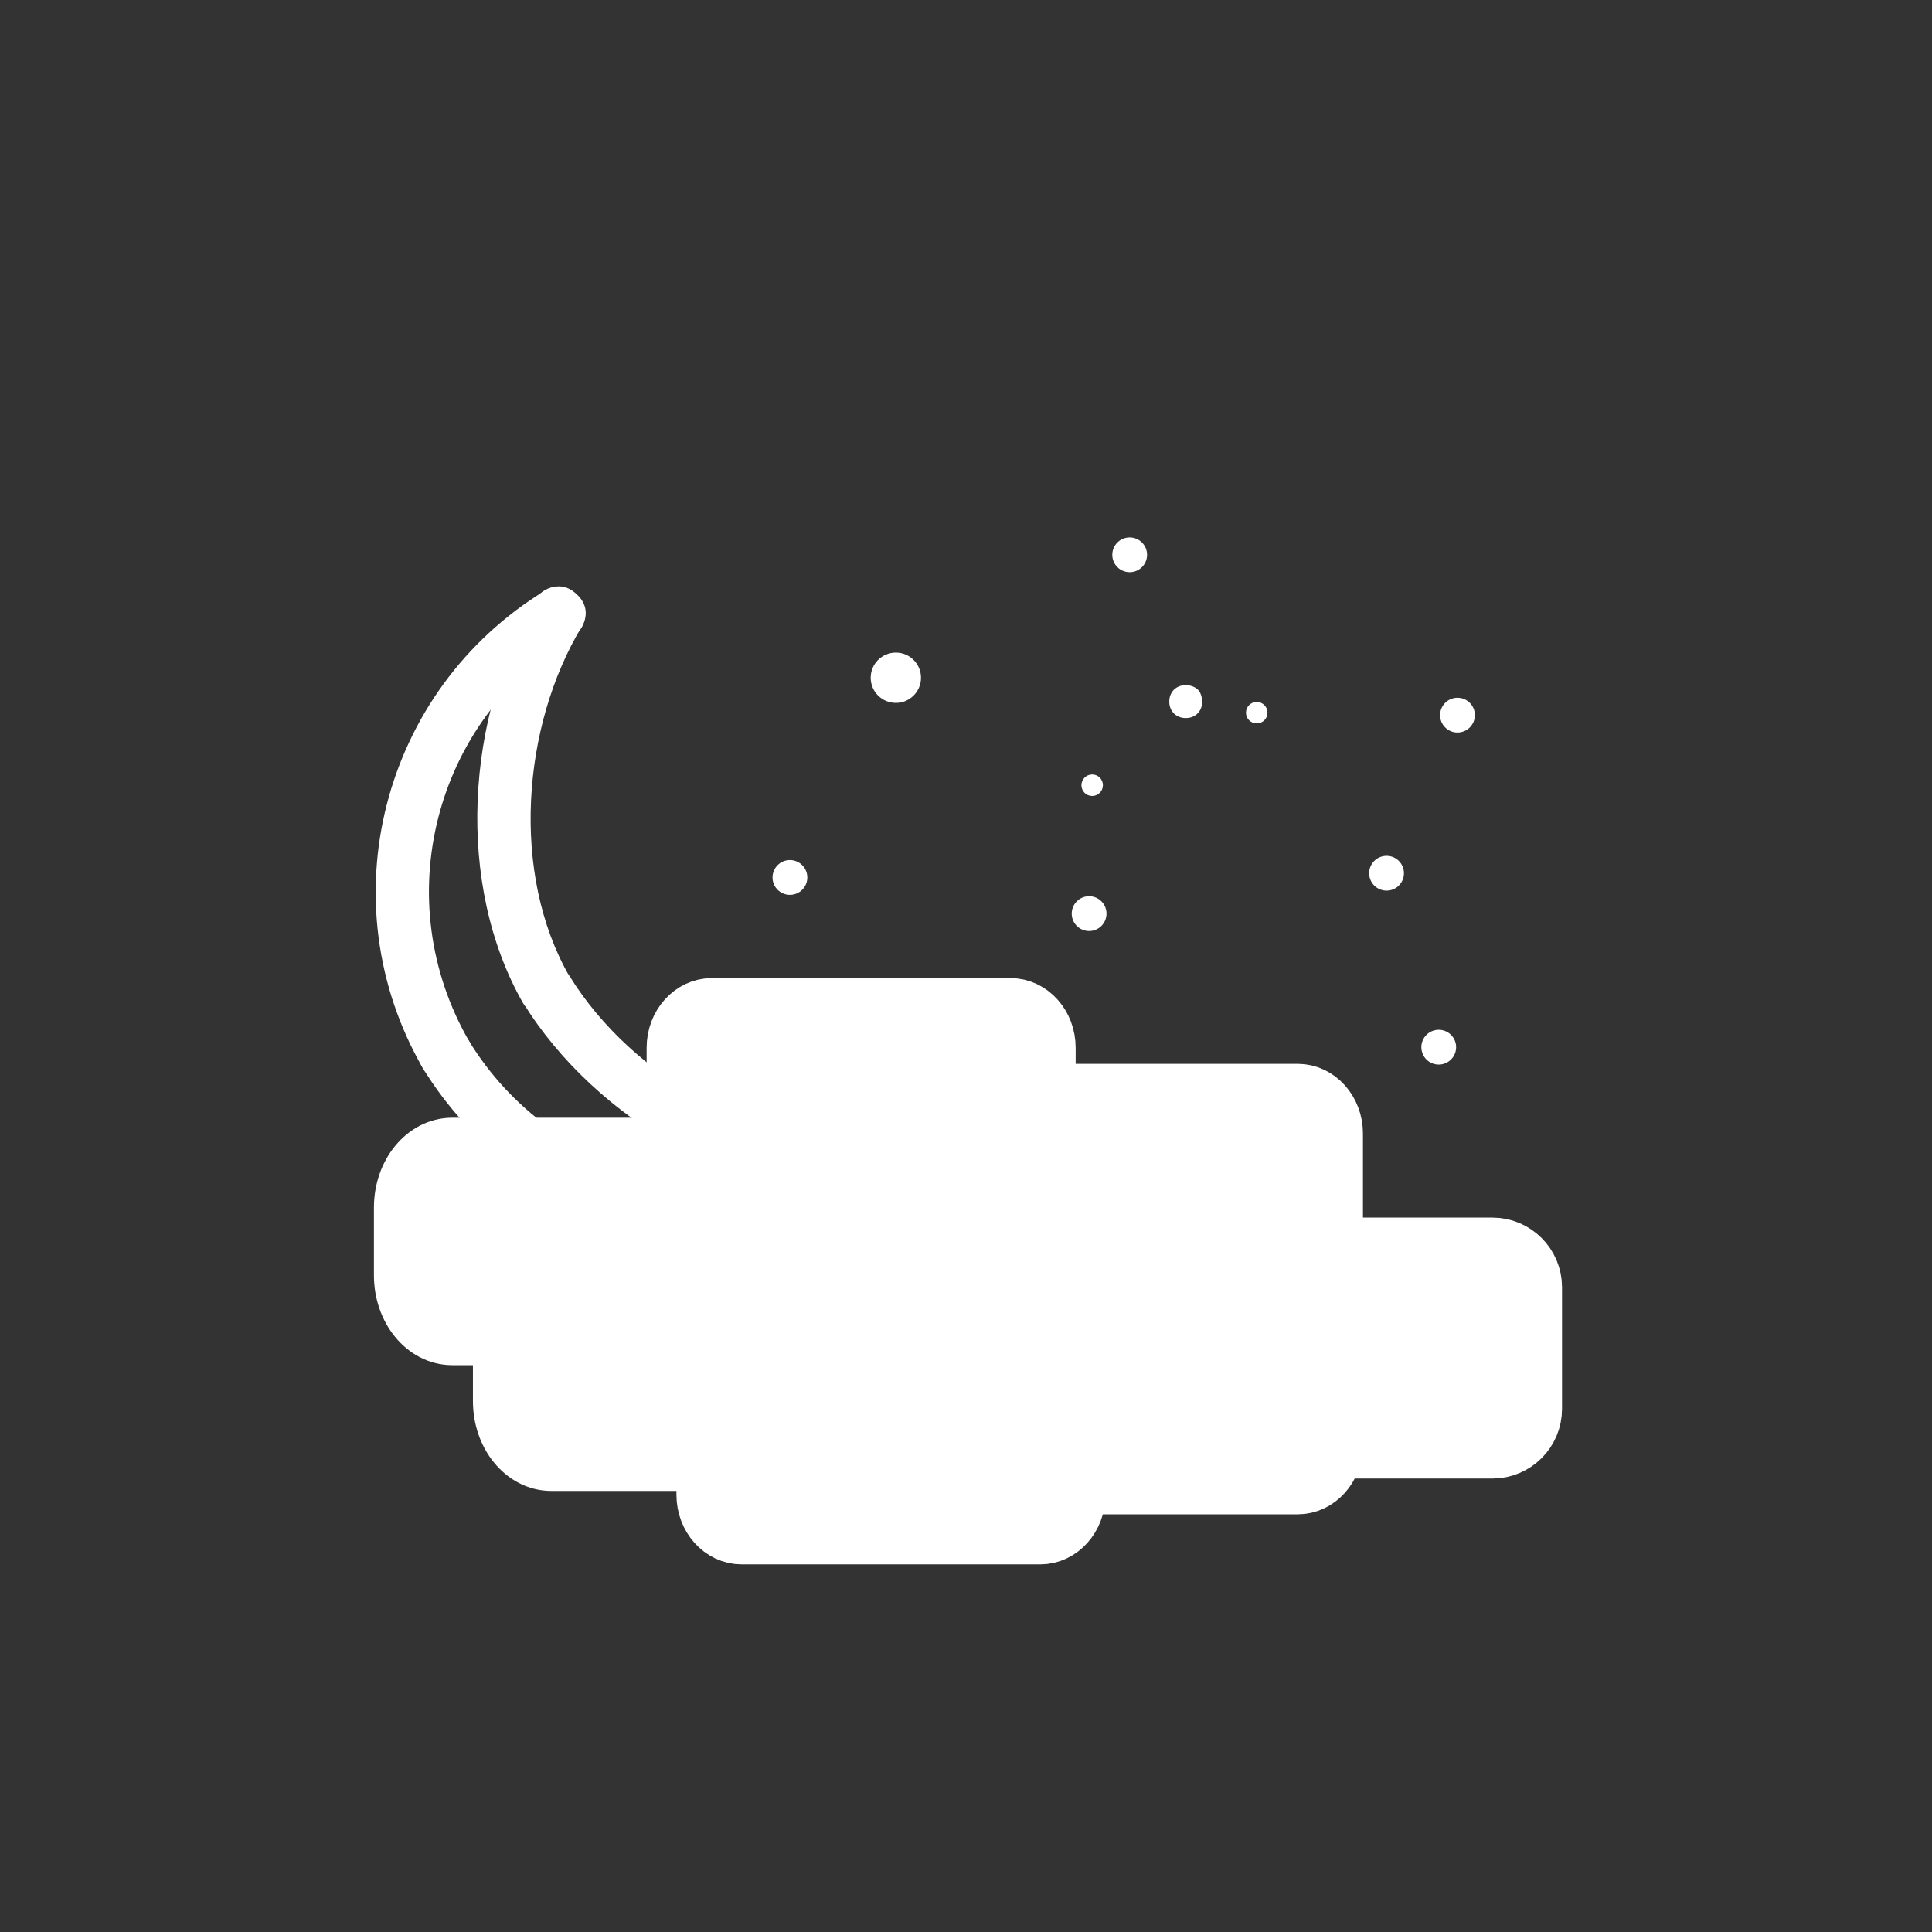 <?xml version="1.0" encoding="iso-8859-1"?>
<!-- Generator: Adobe Illustrator 16.0.0, SVG Export Plug-In . SVG Version: 6.00 Build 0)  -->
<!DOCTYPE svg PUBLIC "-//W3C//DTD SVG 1.1//EN" "http://www.w3.org/Graphics/SVG/1.1/DTD/svg11.dtd">
<svg version="1.1" xmlns="http://www.w3.org/2000/svg" xmlns:xlink="http://www.w3.org/1999/xlink" x="0px" y="0px" width="361px"
	 height="361px" viewBox="0 0 361 361" style="enable-background:new 0 0 361 361;" xml:space="preserve">
<rect x="0" y="0" width="361" height="361" fill="#333333" stroke="none"/>
<g id="weather_x5F_night_x5F_cloudy">
	<g>
		<g>
			<g>
				<path style="fill:#FFFFFF;" d="M87.684,194.604c-15.198-26.286-6.709-59.835,19.248-75.643
					c5.498-3.348,0.476-11.999-5.047-8.635c-30.584,18.625-40.774,58.299-22.836,89.324
					C82.275,205.229,90.918,200.196,87.684,194.604L87.684,194.604z"/>
			</g>
		</g>
		<g>
			<g>
				<path style="fill:#FFFFFF;" d="M163.195,213.632c-26.286,15.197-59.834,6.709-75.642-19.248
					c-3.348-5.497-11.999-0.477-8.635,5.047c18.625,30.584,58.298,40.773,89.323,22.836
					C173.821,219.041,168.788,210.398,163.195,213.632L163.195,213.632z"/>
			</g>
		</g>
		<g>
			<g>
				<path style="fill:#FFFFFF;" d="M165.718,212.949c-22.591,2.954-47.708-11.637-59.346-30.656
					c-2.394-3.913-9.922-2.692-9.317,2.523c0.005,0.041,0.009,0.081,0.014,0.122c3.106-0.841,6.211-1.683,9.317-2.523
					c-10.97-19.153-8.888-46.715,2.312-65.322c3.334-5.54-5.314-10.563-8.635-5.047c-13.031,21.647-15.029,53.211-2.312,75.416
					c2.317,4.045,9.912,2.601,9.317-2.523c-0.005-0.041-0.009-0.081-0.014-0.122c-3.106,0.841-6.211,1.683-9.317,2.523
					c13.287,21.714,42.021,39.004,67.981,35.609C172.019,222.126,172.099,212.115,165.718,212.949L165.718,212.949z"/>
			</g>
		</g>
	</g>
	<path style="fill:#FFFFFF;stroke:#FFFFFF;stroke-miterlimit:10;" d="M213.833,103.667c0,1.519-1.231,2.75-2.75,2.75l0,0
		c-1.519,0-2.75-1.231-2.75-2.75l0,0c0-1.519,1.231-2.75,2.75-2.75l0,0C212.602,100.917,213.833,102.148,213.833,103.667
		L213.833,103.667z"/>
	<path style="fill:#FFFFFF;stroke:#FFFFFF;stroke-miterlimit:10;" d="M171.592,126.638c0,2.319-1.881,4.2-4.2,4.2l0,0
		c-2.319,0-4.2-1.881-4.2-4.2l0,0c0-2.319,1.881-4.2,4.2-4.2l0,0C169.711,122.438,171.592,124.319,171.592,126.638L171.592,126.638z
		"/>
	<g style="display:none;">
		<g style="display:inline;">
			<g>
				<path style="fill:#FFFFFF;" d="M245.664,220.188c7.542-0.081,15.083-0.162,22.625-0.243c1.934-0.021,1.936-3.021,0-3
					c-7.542,0.081-15.083,0.162-22.625,0.243C243.73,217.209,243.729,220.209,245.664,220.188L245.664,220.188z"/>
			</g>
		</g>
		<g style="display:inline;">
			<g>
				<path style="fill:#FFFFFF;" d="M195.88,197.482c29.01,0,58.02,0,87.029,0c1.935,0,1.935-3,0-3c-29.01,0-58.02,0-87.029,0
					C193.945,194.482,193.945,197.482,195.88,197.482L195.88,197.482z"/>
			</g>
		</g>
		<g style="display:inline;">
			<g>
				<path style="fill:#FFFFFF;" d="M171.624,203.068c39.569,0,79.138,0,118.707,0c1.935,0,1.935-3,0-3c-39.568,0-79.138,0-118.707,0
					C169.689,200.068,169.689,203.068,171.624,203.068L171.624,203.068z"/>
			</g>
		</g>
		<g style="display:inline;">
			<g>
				<path style="fill:#FFFFFF;" d="M162.142,220.066c22.57,0,45.142,0,67.712,0c1.935,0,1.935-3,0-3c-22.57,0-45.142,0-67.712,0
					C160.207,217.066,160.207,220.066,162.142,220.066L162.142,220.066z"/>
			</g>
		</g>
		<g style="display:inline;">
			<g>
				<path style="fill:#FFFFFF;" d="M216.968,223.242c-16.861,0-33.722,0-50.583,0c-1.935,0-1.935,3,0,3c16.861,0,33.722,0,50.583,0
					C218.902,226.242,218.902,223.242,216.968,223.242L216.968,223.242z"/>
			</g>
		</g>
		<g style="display:inline;">
			<g>
				<path style="fill:#FFFFFF;" d="M278.551,273.076c-11.199,0-22.398,0-33.598,0c-1.935,0-1.935,3,0,3c11.199,0,22.398,0,33.598,0
					C280.485,276.076,280.485,273.076,278.551,273.076L278.551,273.076z"/>
			</g>
		</g>
		<g style="display:inline;">
			<g>
				<path style="fill:#FFFFFF;" d="M289.939,267.49c-26.695,0-53.391,0-80.086,0c-1.935,0-1.935,3,0,3c26.695,0,53.391,0,80.086,0
					C291.874,270.49,291.874,267.49,289.939,267.49L289.939,267.49z"/>
			</g>
		</g>
		<g style="display:inline;">
			<g>
				<path style="fill:#FFFFFF;" d="M120.385,243.482c34.146,0,68.293,0,102.439,0c1.935,0,1.935-3,0-3c-34.146,0-68.293,0-102.439,0
					C118.45,240.482,118.45,243.482,120.385,243.482L120.385,243.482z"/>
			</g>
		</g>
		<g style="display:inline;">
			<g>
				<path style="fill:#FFFFFF;" d="M150.604,250.068c32.628,0,65.257,0,97.886,0c1.935,0,1.935-3,0-3c-32.629,0-65.258,0-97.886,0
					C148.669,247.068,148.669,250.068,150.604,250.068L150.604,250.068z"/>
			</g>
		</g>
		<g style="display:inline;">
			<g>
				<path style="fill:#FFFFFF;" d="M224.839,210.79c-16.861,0-33.722,0-50.583,0c-1.935,0-1.935,3,0,3c16.861,0,33.722,0,50.583,0
					C226.773,213.79,226.773,210.79,224.839,210.79L224.839,210.79z"/>
			</g>
		</g>
	</g>
	<path style="fill:#FFFFFF;stroke:#FFFFFF;stroke-miterlimit:10;" d="M150.35,163.956c0,1.519-1.231,2.75-2.75,2.75l0,0
		c-1.519,0-2.75-1.231-2.75-2.75l0,0c0-1.519,1.231-2.75,2.75-2.75l0,0C149.119,161.206,150.35,162.438,150.35,163.956
		L150.35,163.956z"/>
	<path style="fill:#FFFFFF;stroke:#FFFFFF;stroke-miterlimit:10;" d="M275.086,133.626c0,1.519-1.23,2.75-2.75,2.75l0,0
		c-1.518,0-2.75-1.231-2.75-2.75l0,0c0-1.519,1.232-2.75,2.75-2.75l0,0C273.855,130.876,275.086,132.108,275.086,133.626
		L275.086,133.626z"/>
	<g>
		<path style="fill:#FFFFFF;" d="M223.129,131.32c0,0.744-0.604,1.347-1.347,1.347h-0.449c-0.743,0-1.347-0.603-1.347-1.347v-0.449
			c0-0.744,0.604-1.347,1.347-1.347h0.449c0.743,0,1.347,0.603,1.347,1.347V131.32z"/>
		<g>
			<path style="fill:#FFFFFF;" d="M221.629,131.32c0.006-0.092,0.049-0.103,0.1-0.166c-0.201,0.255-0.1,0.053-0.014,0.025
				c0.142-0.045-0.292-0.012-0.382-0.012c0.091,0,0.105,0.052,0.167,0.1c-0.256-0.202-0.054-0.1-0.026-0.014
				c0.045,0.141,0.013-0.292,0.013-0.382c0,0.091-0.052,0.105-0.1,0.166c0.201-0.255,0.1-0.053,0.014-0.025
				c-0.142,0.045,0.292,0.012,0.382,0.012c-0.091,0-0.105-0.052-0.167-0.1c0.256,0.202,0.054,0.1,0.026,0.014
				C221.597,130.797,221.629,131.23,221.629,131.32c0,1.935,3,1.935,3,0c0-0.662-0.082-1.228-0.362-1.839
				c-0.432-0.939-1.521-1.396-2.484-1.457c-1.78-0.111-3.185,1.05-3.296,2.847c-0.11,1.78,1.05,3.184,2.847,3.296
				c1.78,0.111,3.185-1.05,3.296-2.847c0.051-0.817-0.721-1.5-1.5-1.5C222.272,129.82,221.68,130.504,221.629,131.32z"/>
		</g>
	</g>
	<path style="fill:#FFFFFF;stroke:#FFFFFF;stroke-miterlimit:10;" d="M205.582,146.721c0,0.834-0.675,1.51-1.508,1.51l0,0
		c-0.833,0-1.508-0.676-1.508-1.51l0,0c0-0.834,0.675-1.51,1.508-1.51l0,0C204.907,145.21,205.582,145.887,205.582,146.721
		L205.582,146.721z"/>
	<path style="fill:#FFFFFF;stroke:#FFFFFF;stroke-miterlimit:10;" d="M231.833,235.473c1.519,0,2.75,1.23,2.75,2.75l0,0
		c0,1.518-1.231,2.75-2.75,2.75l0,0c-1.519,0-2.75-1.232-2.75-2.75l0,0C229.083,236.703,230.314,235.473,231.833,235.473
		L231.833,235.473z"/>
	<path style="fill:#FFFFFF;stroke:#FFFFFF;stroke-miterlimit:10;" d="M195.333,194.777c1.597,0,2.89,1.293,2.89,2.89l0,0
		c0,1.597-1.293,2.89-2.89,2.89l0,0c-1.597,0-2.89-1.293-2.89-2.89l0,0C192.443,196.07,193.736,194.777,195.333,194.777
		L195.333,194.777z"/>
	<path style="fill:#FFFFFF;stroke:#FFFFFF;stroke-miterlimit:10;" d="M213.833,230.414c1.126,0,2.037,0.912,2.037,2.037v0.679
		c0,1.126-0.911,2.037-2.037,2.037h-0.679c-1.126,0-2.037-0.911-2.037-2.037v-0.679c0-1.125,0.911-2.037,2.037-2.037H213.833z"/>
	<path style="fill:#FFFFFF;stroke:#FFFFFF;stroke-miterlimit:10;" d="M203.504,167.965c1.519,0,2.75,1.231,2.75,2.75l0,0
		c0,1.519-1.231,2.75-2.75,2.75l0,0c-1.519,0-2.75-1.231-2.75-2.75l0,0C200.754,169.197,201.985,167.965,203.504,167.965
		L203.504,167.965z"/>
	<g>
		<path style="fill:#FFFFFF;" d="M210.662,219.611c0.744,0,1.348,0.604,1.348,1.348v0.449c0,0.743-0.604,1.346-1.348,1.346h-0.449
			c-0.744,0-1.347-0.603-1.347-1.346v-0.449c0-0.744,0.603-1.348,1.347-1.348H210.662z"/>
		<g>
			<path style="fill:#FFFFFF;" d="M210.662,221.111c-0.093-0.006-0.103-0.049-0.166-0.1c0.256,0.202,0.054,0.1,0.026,0.015
				c-0.045-0.142-0.013,0.292-0.013,0.382c0-0.091,0.052-0.106,0.1-0.167c-0.202,0.256-0.1,0.053-0.015,0.025
				c0.142-0.045-0.292-0.013-0.382-0.013c0.091,0,0.105,0.052,0.166,0.1c-0.255-0.201-0.053-0.099-0.025-0.013
				c0.046,0.142,0.013-0.292,0.013-0.382c0,0.091-0.052,0.105-0.1,0.166c0.201-0.255,0.1-0.054,0.014-0.026
				C210.139,221.144,210.572,221.111,210.662,221.111c1.935,0,1.935-3,0-3c-0.662,0-1.228,0.082-1.84,0.362
				c-0.939,0.432-1.396,1.522-1.456,2.485c-0.11,1.78,1.05,3.184,2.847,3.295c1.78,0.11,3.186-1.049,3.297-2.846
				c0.11-1.781-1.051-3.186-2.848-3.297c-0.816-0.051-1.5,0.721-1.5,1.5C209.162,220.468,209.847,221.061,210.662,221.111z"/>
		</g>
	</g>
	<path style="fill:#FFFFFF;stroke:#FFFFFF;stroke-miterlimit:10;" d="M268.833,192.917c1.519,0,2.75,1.231,2.75,2.75l0,0
		c0,1.519-1.231,2.75-2.75,2.75l0,0c-1.519,0-2.75-1.231-2.75-2.75l0,0C266.083,194.148,267.314,192.917,268.833,192.917
		L268.833,192.917z"/>
	<path style="fill:#FFFFFF;stroke:#FFFFFF;stroke-miterlimit:10;" d="M234.823,131.659c0.834,0,1.51,0.675,1.51,1.508l0,0
		c0,0.833-0.676,1.508-1.51,1.508l0,0c-0.834,0-1.511-0.675-1.511-1.508l0,0C233.313,132.334,233.989,131.659,234.823,131.659
		L234.823,131.659z"/>
	<path style="fill:#FFFFFF;stroke:#FFFFFF;stroke-miterlimit:10;" d="M261.833,163.167c0,1.519-1.231,2.75-2.75,2.75l0,0
		c-1.519,0-2.75-1.231-2.75-2.75l0,0c0-1.519,1.231-2.75,2.75-2.75l0,0C260.602,160.417,261.833,161.648,261.833,163.167
		L261.833,163.167z"/>
	<g>
		<path style="fill:#FFFFFF;stroke:#FFFFFF;stroke-width:10;stroke-miterlimit:10;" d="M195.99,253.915
			c0,4.428-3.223,8.018-7.197,8.018h-55.772c-3.974,0-7.196-3.59-7.196-8.018v-58.138c0-4.428,3.222-8.019,7.196-8.019h55.772
			c3.975,0,7.197,3.591,7.197,8.019V253.915z"/>
		<path style="fill:#FFFFFF;stroke:#FFFFFF;stroke-width:10;stroke-miterlimit:10;" d="M93.37,243.135
			c0-6.508,4.313-11.786,9.632-11.786h55.383c5.319,0,9.632,5.278,9.632,11.786v18.661c0,6.509-4.313,11.787-9.632,11.787h-55.383
			c-5.319,0-9.632-5.278-9.632-11.787V243.135z"/>
		<path style="fill:#FFFFFF;stroke:#FFFFFF;stroke-width:10;stroke-miterlimit:10;" d="M249.672,269.933
			c0,4.43-3.222,8.02-7.195,8.02h-55.773c-3.974,0-7.196-3.59-7.196-8.02v-58.136c0-4.429,3.223-8.02,7.196-8.02h55.773
			c3.974,0,7.195,3.591,7.195,8.02V269.933z"/>
		<path style="fill:#FFFFFF;stroke:#FFFFFF;stroke-width:10;stroke-miterlimit:10;" d="M233.411,263.251
			c0,4.428,3.591,8.02,8.019,8.02h37.422c4.428,0,8.019-3.592,8.019-8.02V240.53c0-4.428-3.591-8.019-8.019-8.019H241.43
			c-4.428,0-8.019,3.591-8.019,8.019V263.251z"/>
		<path style="fill:#FFFFFF;stroke:#FFFFFF;stroke-width:10;stroke-miterlimit:10;" d="M201.559,279.288
			c0,4.43-3.222,8.02-7.195,8.02H138.59c-3.974,0-7.197-3.59-7.197-8.02v-58.136c0-4.429,3.223-8.02,7.197-8.02h55.773
			c3.974,0,7.195,3.591,7.195,8.02V279.288z"/>
		<path style="fill:#FFFFFF;stroke:#FFFFFF;stroke-width:10;stroke-miterlimit:10;" d="M74.87,225.635
			c0-6.508,4.313-11.786,9.632-11.786h45.382c5.319,0,9.632,5.278,9.632,11.786v12.661c0,6.51-4.313,11.787-9.632,11.787H84.502
			c-5.319,0-9.632-5.277-9.632-11.787V225.635z"/>
	</g>
</g>
<g id="Ebene_1">
</g>
</svg>
